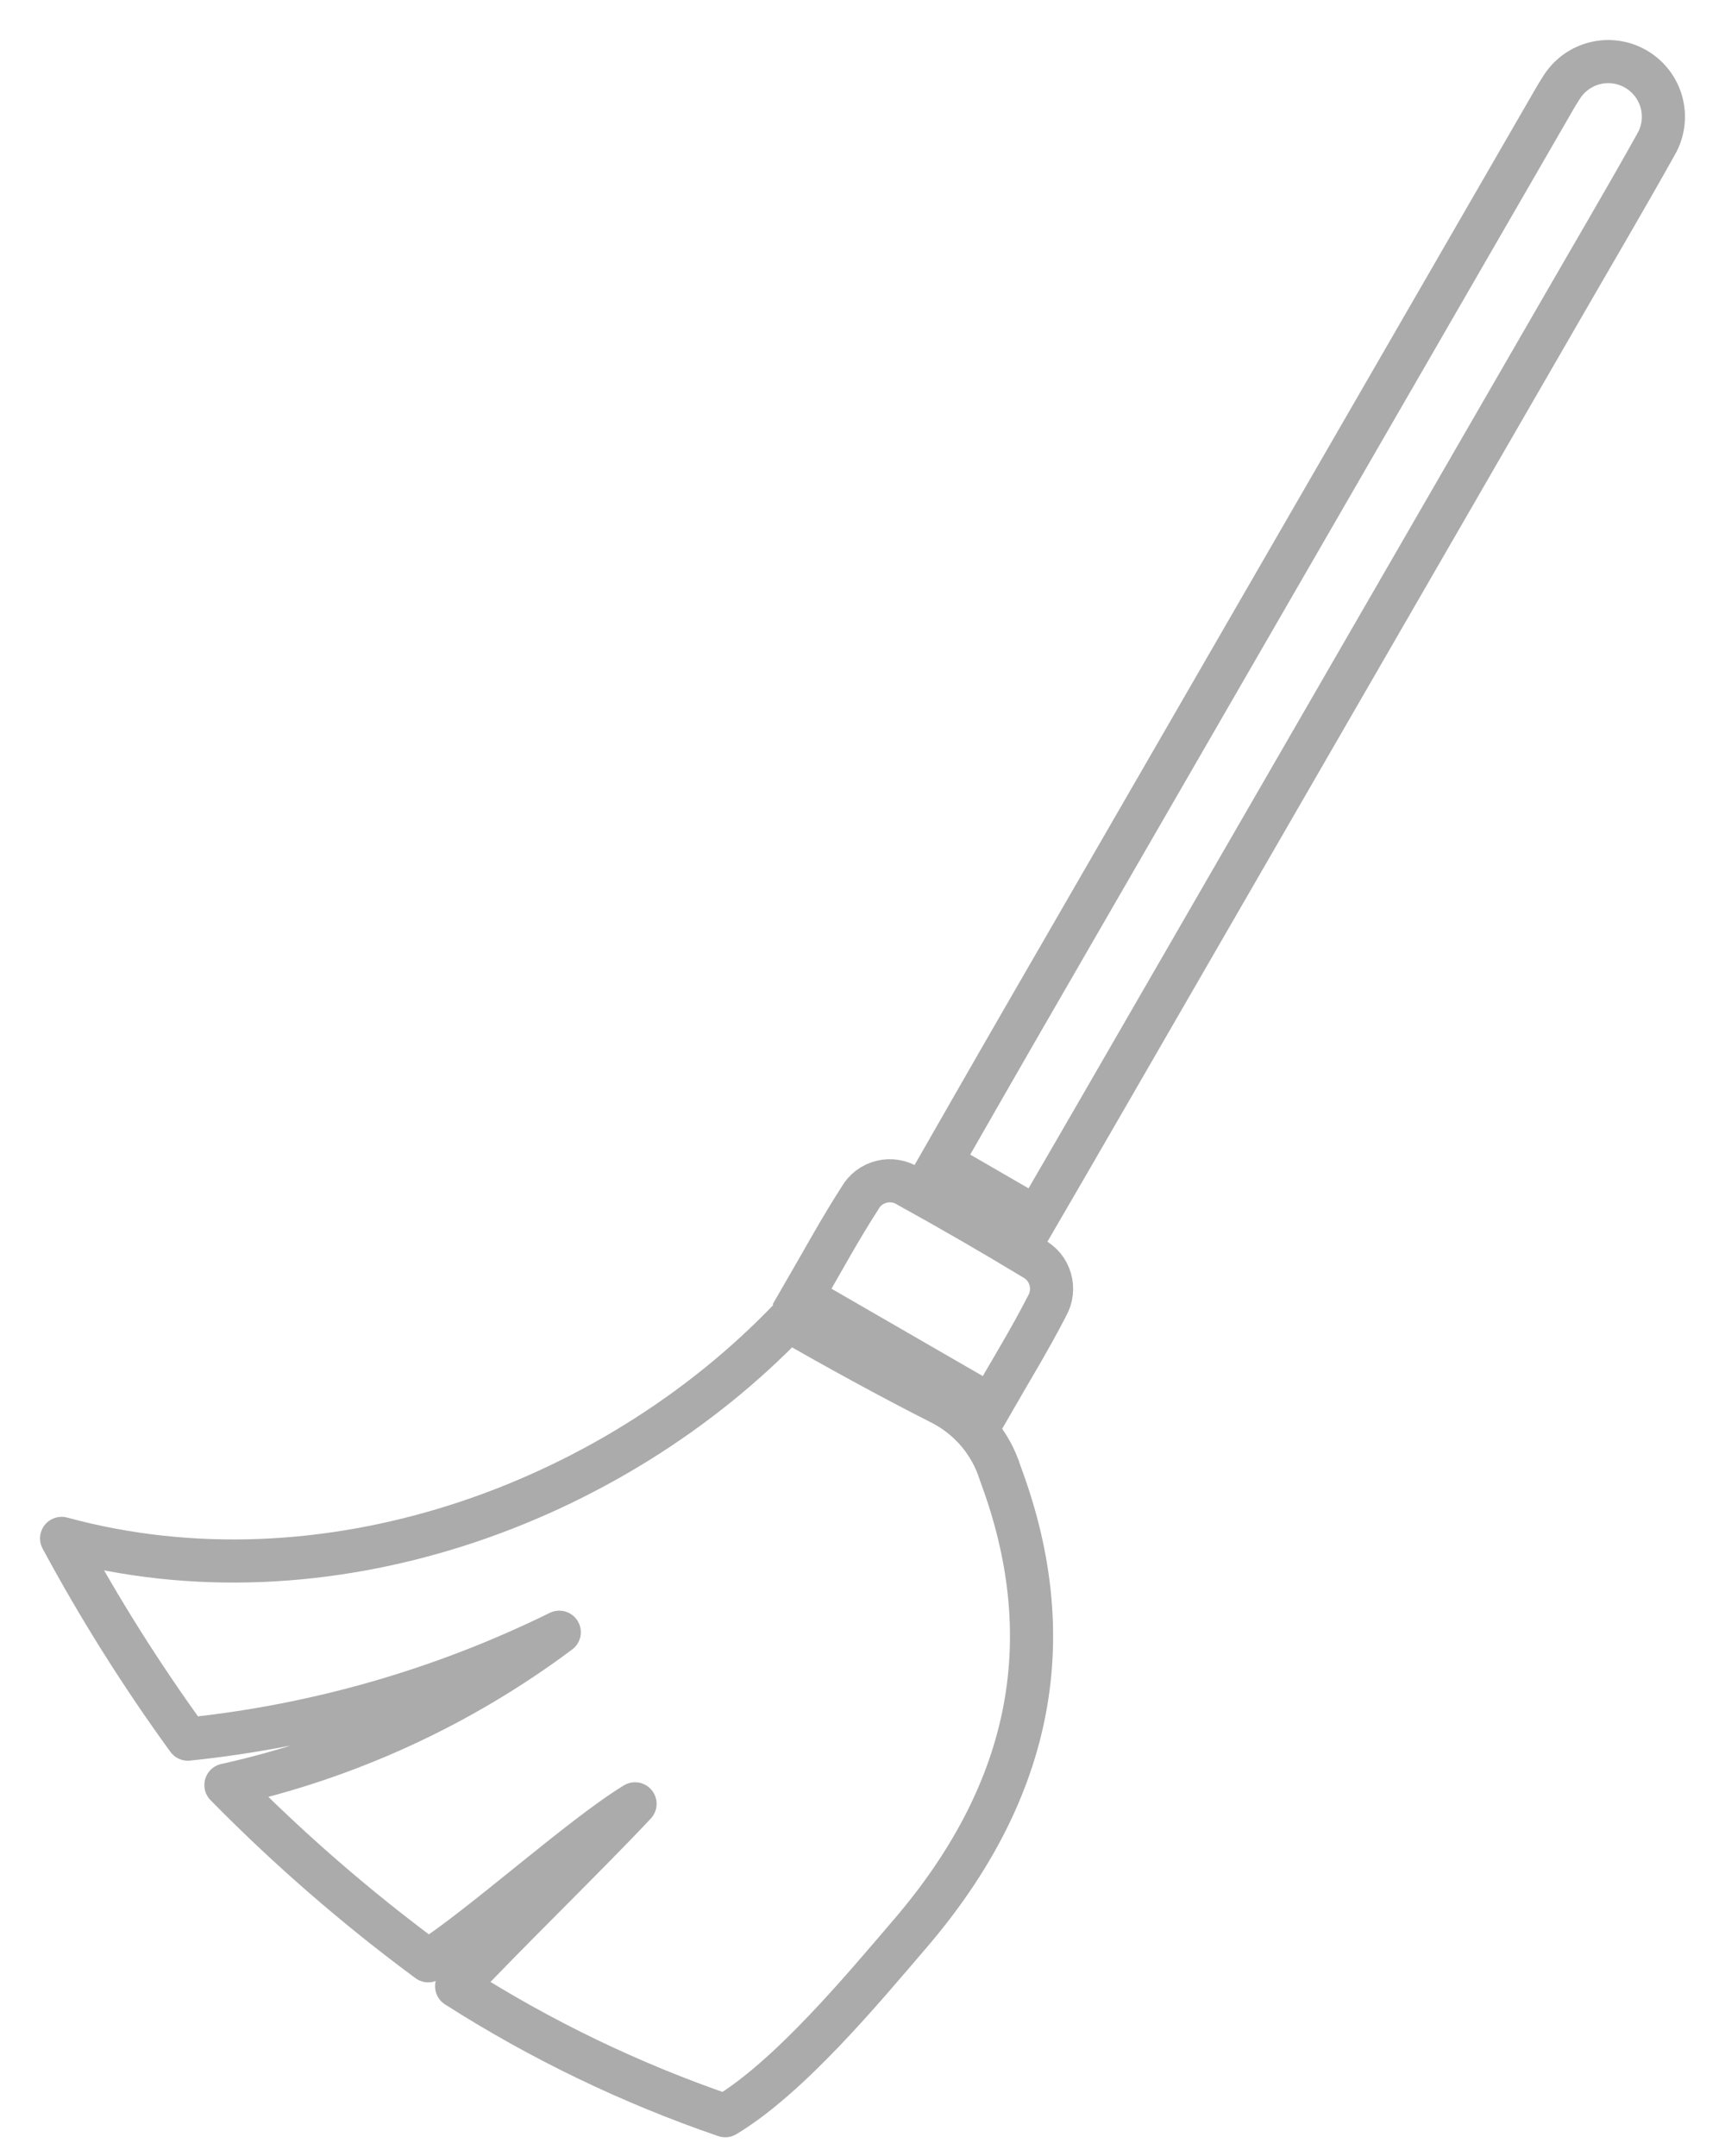 <svg width="28" height="35" viewBox="0 0 28 35" fill="none" xmlns="http://www.w3.org/2000/svg">
<path d="M7.412 32.244C8.189 31.414 9.554 30.088 10.308 29.283C9.438 29.812 7.792 31.298 6.951 31.831C5.783 30.968 4.685 30.015 3.667 28.978C5.627 28.545 7.471 27.699 9.078 26.497C7.187 27.428 5.146 28.016 3.049 28.233C2.294 27.194 1.609 26.105 1 24.974C5.276 26.137 9.926 24.424 12.797 21.435C13.539 21.864 14.492 22.386 15.27 22.779C15.499 22.894 15.703 23.055 15.87 23.251C16.036 23.447 16.161 23.675 16.237 23.92C17.281 26.71 16.672 29.169 14.783 31.379C13.992 32.304 12.814 33.719 11.772 34.346C10.24 33.821 8.777 33.116 7.412 32.244Z" stroke="#ABABAB" stroke-width="0.7" stroke-linecap="round" stroke-linejoin="round"/>
<path d="M16.822 19.769L15.272 18.872C15.681 18.158 16.077 17.463 16.477 16.77C19.369 11.76 22.261 6.751 25.154 1.742C25.213 1.64 25.271 1.536 25.336 1.437C25.457 1.234 25.653 1.087 25.882 1.028C26.11 0.969 26.353 1.003 26.557 1.123C26.761 1.242 26.909 1.437 26.97 1.665C27.031 1.894 26.999 2.137 26.881 2.341C26.397 3.209 25.892 4.065 25.396 4.926C22.859 9.321 20.322 13.716 17.784 18.11C17.472 18.652 17.157 19.192 16.822 19.769Z" stroke="#ABABAB" stroke-width="0.7" stroke-miterlimit="10"/>
<path d="M16.08 22.817L13.019 21.049C13.338 20.499 13.63 19.96 13.961 19.447C13.998 19.381 14.049 19.325 14.109 19.279C14.17 19.234 14.239 19.202 14.312 19.184C14.385 19.166 14.461 19.163 14.535 19.176C14.61 19.188 14.681 19.216 14.744 19.256C15.427 19.633 16.102 20.023 16.77 20.427C16.836 20.462 16.895 20.51 16.943 20.568C16.991 20.627 17.026 20.694 17.047 20.767C17.068 20.839 17.074 20.915 17.065 20.99C17.056 21.064 17.032 21.137 16.995 21.202C16.716 21.746 16.395 22.268 16.08 22.817Z" stroke="#ABABAB" stroke-width="0.7" stroke-miterlimit="10"/>
</svg>
